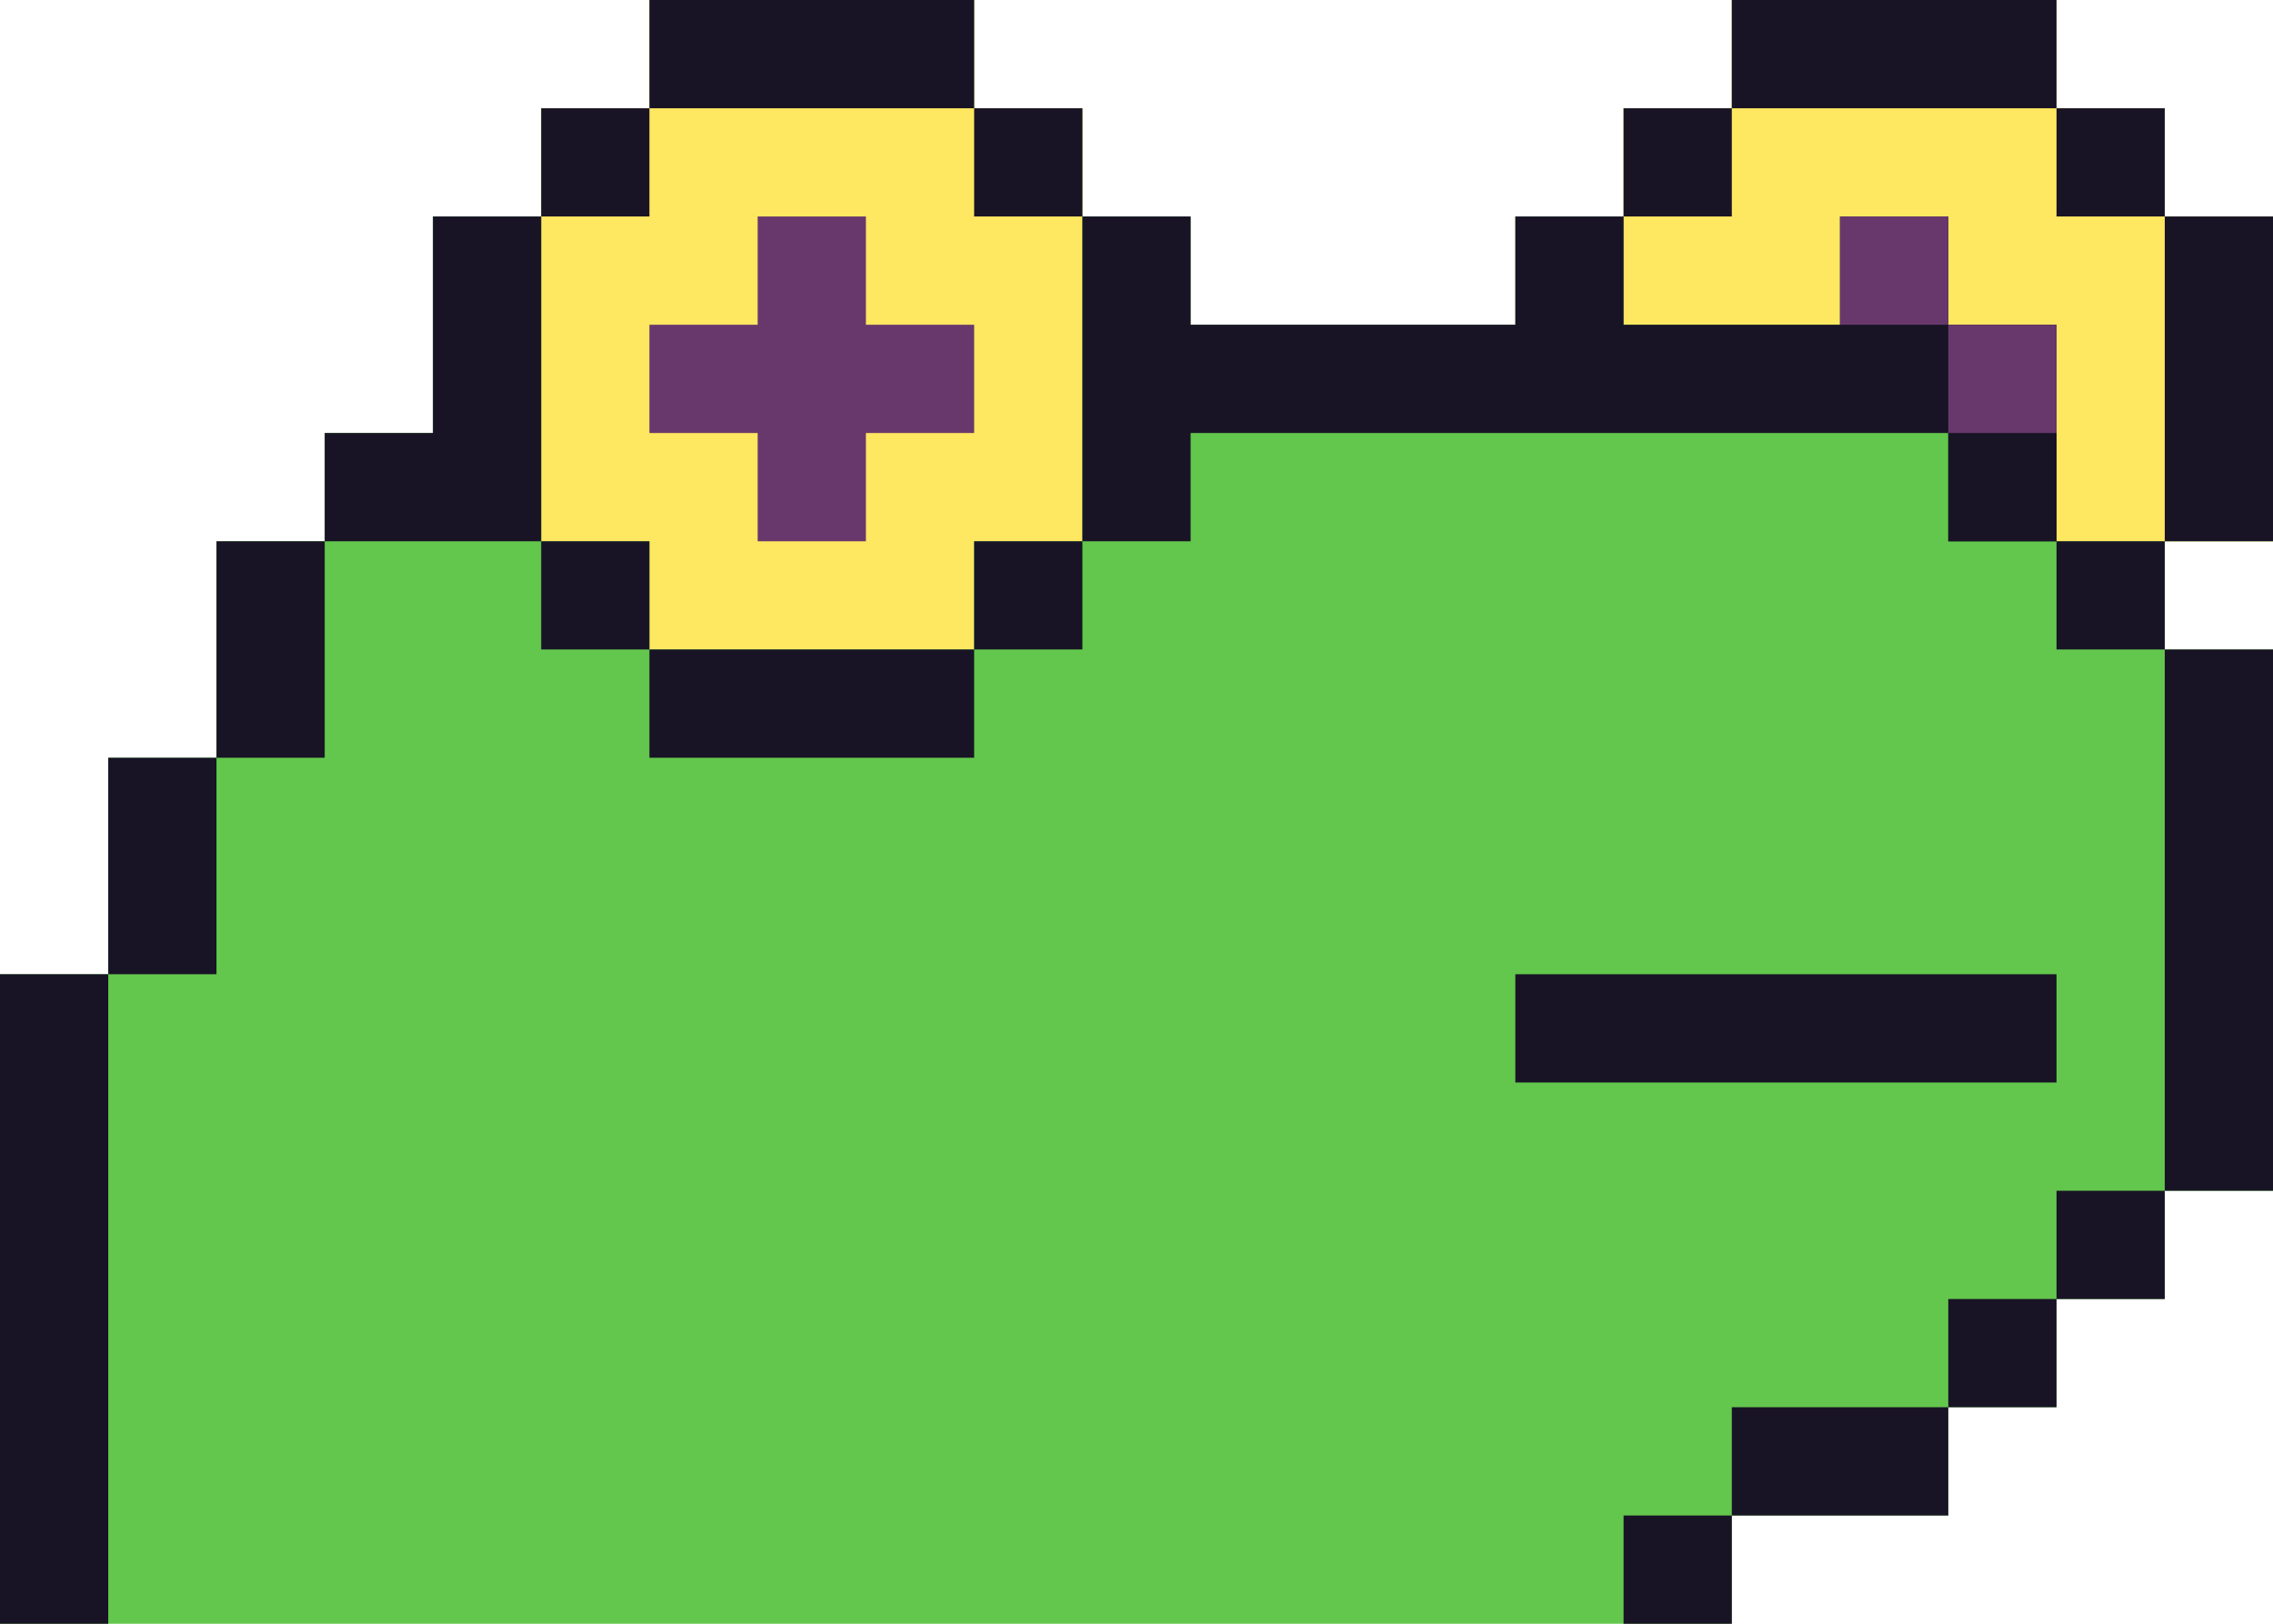 <?xml version="1.0" encoding="UTF-8"?>
<svg version="1.1" xmlns="http://www.w3.org/2000/svg" width="210" height="150">
    <path
        d="M0 0 C9.9 0 19.8 0 30 0 C30 3.3 30 6.6 30 10 C33.3 10 36.6 10 40 10 C40 13.3 40 16.6 40 20 C43.3 20 46.6 20 50 20 C50 23.3 50 26.6 50 30 C59.9 30 69.8 30 80 30 C80 26.7 80 23.4 80 20 C83.3 20 86.6 20 90 20 C90 16.7 90 13.4 90 10 C93.3 10 96.6 10 100 10 C100 6.7 100 3.4 100 0 C109.9 0 119.8 0 130 0 C130 3.3 130 6.6 130 10 C133.3 10 136.6 10 140 10 C140 13.3 140 16.6 140 20 C143.3 20 146.6 20 150 20 C150 29.9 150 39.8 150 50 C146.7 50 143.4 50 140 50 C140 53.3 140 56.6 140 60 C143.3 60 146.6 60 150 60 C150 76.5 150 93 150 110 C146.7 110 143.4 110 140 110 C140 113.3 140 116.6 140 120 C136.7 120 133.4 120 130 120 C130 123.3 130 126.6 130 130 C126.7 130 123.4 130 120 130 C120 133.3 120 136.6 120 140 C113.4 140 106.8 140 100 140 C100 143.3 100 146.6 100 150 C47.2 150 -5.6 150 -60 150 C-60 130.2 -60 110.4 -60 90 C-56.7 90 -53.4 90 -50 90 C-50 83.4 -50 76.8 -50 70 C-46.7 70 -43.4 70 -40 70 C-40 63.4 -40 56.8 -40 50 C-36.7 50 -33.4 50 -30 50 C-30 46.7 -30 43.4 -30 40 C-26.7 40 -23.4 40 -20 40 C-20 33.4 -20 26.8 -20 20 C-16.7 20 -13.4 20 -10 20 C-10 16.7 -10 13.4 -10 10 C-6.7 10 -3.4 10 0 10 C0 6.7 0 3.4 0 0 Z "
        fill="#63C74D" transform="translate(60,0)" />
    <path
        d="M0 0 C9.9 0 19.8 0 30 0 C30 3.3 30 6.6 30 10 C33.3 10 36.6 10 40 10 C40 23.2 40 36.4 40 50 C36.7 50 33.4 50 30 50 C30 53.3 30 56.6 30 60 C20.1 60 10.2 60 0 60 C0 56.7 0 53.4 0 50 C-3.3 50 -6.6 50 -10 50 C-10 36.8 -10 23.6 -10 10 C-6.7 10 -3.4 10 0 10 C0 6.7 0 3.4 0 0 Z "
        fill="#FEE761" transform="translate(60,0)" />
    <path
        d="M0 0 C9.9 0 19.8 0 30 0 C30 3.3 30 6.6 30 10 C33.3 10 36.6 10 40 10 C40 13.3 40 16.6 40 20 C43.3 20 46.6 20 50 20 C50 29.9 50 39.8 50 50 C43.4 50 36.8 50 30 50 C30 43.4 30 36.8 30 30 C26.7 30 23.4 30 20 30 C20 26.7 20 23.4 20 20 C16.7 20 13.4 20 10 20 C10 23.3 10 26.6 10 30 C3.4 30 -3.2 30 -10 30 C-10 23.4 -10 16.8 -10 10 C-6.7 10 -3.4 10 0 10 C0 6.7 0 3.4 0 0 Z "
        fill="#FEE761" transform="translate(160,0)" />
    <path
        d="M0 0 C3.3 0 6.6 0 10 0 C10 3.3 10 6.6 10 10 C19.9 10 29.8 10 40 10 C40 6.7 40 3.4 40 0 C43.3 0 46.6 0 50 0 C50 3.3 50 6.6 50 10 C56.6 10 63.2 10 70 10 C70 6.7 70 3.4 70 0 C73.3 0 76.6 0 80 0 C80 3.3 80 6.6 80 10 C83.3 10 86.6 10 90 10 C90 16.6 90 23.2 90 30 C86.7 30 83.4 30 80 30 C80 26.7 80 23.4 80 20 C56.9 20 33.8 20 10 20 C10 23.3 10 26.6 10 30 C6.7 30 3.4 30 0 30 C0 20.1 0 10.2 0 0 Z "
        fill="#181425" transform="translate(100,20)" />
    <path d="M0 0 C3.3 0 6.6 0 10 0 C10 19.8 10 39.6 10 60 C6.7 60 3.4 60 0 60 C0 40.2 0 20.4 0 0 Z " fill="#181425"
        transform="translate(0,90)" />
    <path d="M0 0 C16.5 0 33 0 50 0 C50 3.3 50 6.6 50 10 C33.5 10 17 10 0 10 C0 6.7 0 3.4 0 0 Z " fill="#181425"
        transform="translate(140,90)" />
    <path d="M0 0 C3.3 0 6.6 0 10 0 C10 16.5 10 33 10 50 C6.7 50 3.4 50 0 50 C0 33.5 0 17 0 0 Z " fill="#181425"
        transform="translate(200,60)" />
    <path
        d="M0 0 C3.3 0 6.6 0 10 0 C10 3.3 10 6.6 10 10 C13.3 10 16.6 10 20 10 C20 13.3 20 16.6 20 20 C16.7 20 13.4 20 10 20 C10 23.3 10 26.6 10 30 C6.7 30 3.4 30 0 30 C0 26.7 0 23.4 0 20 C-3.3 20 -6.6 20 -10 20 C-10 16.7 -10 13.4 -10 10 C-6.7 10 -3.4 10 0 10 C0 6.7 0 3.4 0 0 Z "
        fill="#68386C" transform="translate(70,20)" />
    <path
        d="M0 0 C3.3 0 6.6 0 10 0 C10 9.9 10 19.8 10 30 C3.4 30 -3.2 30 -10 30 C-10 26.7 -10 23.4 -10 20 C-6.7 20 -3.4 20 0 20 C0 13.4 0 6.8 0 0 Z "
        fill="#181425" transform="translate(40,20)" />
    <path d="M0 0 C9.9 0 19.8 0 30 0 C30 3.3 30 6.6 30 10 C20.1 10 10.2 10 0 10 C0 6.7 0 3.4 0 0 Z " fill="#181425"
        transform="translate(60,60)" />
    <path d="M0 0 C3.3 0 6.6 0 10 0 C10 9.9 10 19.8 10 30 C6.7 30 3.4 30 0 30 C0 20.1 0 10.2 0 0 Z " fill="#181425"
        transform="translate(200,20)" />
    <path d="M0 0 C9.9 0 19.8 0 30 0 C30 3.3 30 6.6 30 10 C20.1 10 10.2 10 0 10 C0 6.7 0 3.4 0 0 Z " fill="#181425"
        transform="translate(160,0)" />
    <path d="M0 0 C9.9 0 19.8 0 30 0 C30 3.3 30 6.6 30 10 C20.1 10 10.2 10 0 10 C0 6.7 0 3.4 0 0 Z " fill="#181425"
        transform="translate(60,0)" />
    <path d="M0 0 C6.6 0 13.2 0 20 0 C20 3.3 20 6.6 20 10 C13.4 10 6.8 10 0 10 C0 6.7 0 3.4 0 0 Z " fill="#181425"
        transform="translate(160,130)" />
    <path d="M0 0 C3.3 0 6.6 0 10 0 C10 6.6 10 13.2 10 20 C6.7 20 3.4 20 0 20 C0 13.4 0 6.8 0 0 Z " fill="#181425"
        transform="translate(10,70)" />
    <path d="M0 0 C3.3 0 6.6 0 10 0 C10 6.6 10 13.2 10 20 C6.7 20 3.4 20 0 20 C0 13.4 0 6.8 0 0 Z " fill="#181425"
        transform="translate(20,50)" />
    <path d="M0 0 C3.3 0 6.6 0 10 0 C10 3.3 10 6.6 10 10 C6.7 10 3.4 10 0 10 C0 6.7 0 3.4 0 0 Z " fill="#181425"
        transform="translate(150,140)" />
    <path d="M0 0 C3.3 0 6.6 0 10 0 C10 3.3 10 6.6 10 10 C6.7 10 3.4 10 0 10 C0 6.7 0 3.4 0 0 Z " fill="#181425"
        transform="translate(180,120)" />
    <path d="M0 0 C3.3 0 6.6 0 10 0 C10 3.3 10 6.6 10 10 C6.7 10 3.4 10 0 10 C0 6.7 0 3.4 0 0 Z " fill="#181425"
        transform="translate(190,110)" />
    <path d="M0 0 C3.3 0 6.6 0 10 0 C10 3.3 10 6.6 10 10 C6.7 10 3.4 10 0 10 C0 6.7 0 3.4 0 0 Z " fill="#181425"
        transform="translate(190,50)" />
    <path d="M0 0 C3.3 0 6.6 0 10 0 C10 3.3 10 6.6 10 10 C6.7 10 3.4 10 0 10 C0 6.7 0 3.4 0 0 Z " fill="#181425"
        transform="translate(90,50)" />
    <path d="M0 0 C3.3 0 6.6 0 10 0 C10 3.3 10 6.6 10 10 C6.7 10 3.4 10 0 10 C0 6.7 0 3.4 0 0 Z " fill="#181425"
        transform="translate(50,50)" />
    <path d="M0 0 C3.3 0 6.6 0 10 0 C10 3.3 10 6.6 10 10 C6.7 10 3.4 10 0 10 C0 6.7 0 3.4 0 0 Z " fill="#181425"
        transform="translate(180,40)" />
    <path d="M0 0 C3.3 0 6.6 0 10 0 C10 3.3 10 6.6 10 10 C6.7 10 3.4 10 0 10 C0 6.7 0 3.4 0 0 Z " fill="#68386C"
        transform="translate(180,30)" />
    <path d="M0 0 C3.3 0 6.6 0 10 0 C10 3.3 10 6.6 10 10 C6.7 10 3.4 10 0 10 C0 6.7 0 3.4 0 0 Z " fill="#68386C"
        transform="translate(170,20)" />
    <path d="M0 0 C3.3 0 6.6 0 10 0 C10 3.3 10 6.6 10 10 C6.7 10 3.4 10 0 10 C0 6.7 0 3.4 0 0 Z " fill="#181425"
        transform="translate(190,10)" />
    <path d="M0 0 C3.3 0 6.6 0 10 0 C10 3.3 10 6.6 10 10 C6.7 10 3.4 10 0 10 C0 6.7 0 3.4 0 0 Z " fill="#181425"
        transform="translate(150,10)" />
    <path d="M0 0 C3.3 0 6.6 0 10 0 C10 3.3 10 6.6 10 10 C6.7 10 3.4 10 0 10 C0 6.7 0 3.4 0 0 Z " fill="#181425"
        transform="translate(90,10)" />
    <path d="M0 0 C3.3 0 6.6 0 10 0 C10 3.3 10 6.6 10 10 C6.7 10 3.4 10 0 10 C0 6.7 0 3.4 0 0 Z " fill="#181425"
        transform="translate(50,10)" />
</svg>